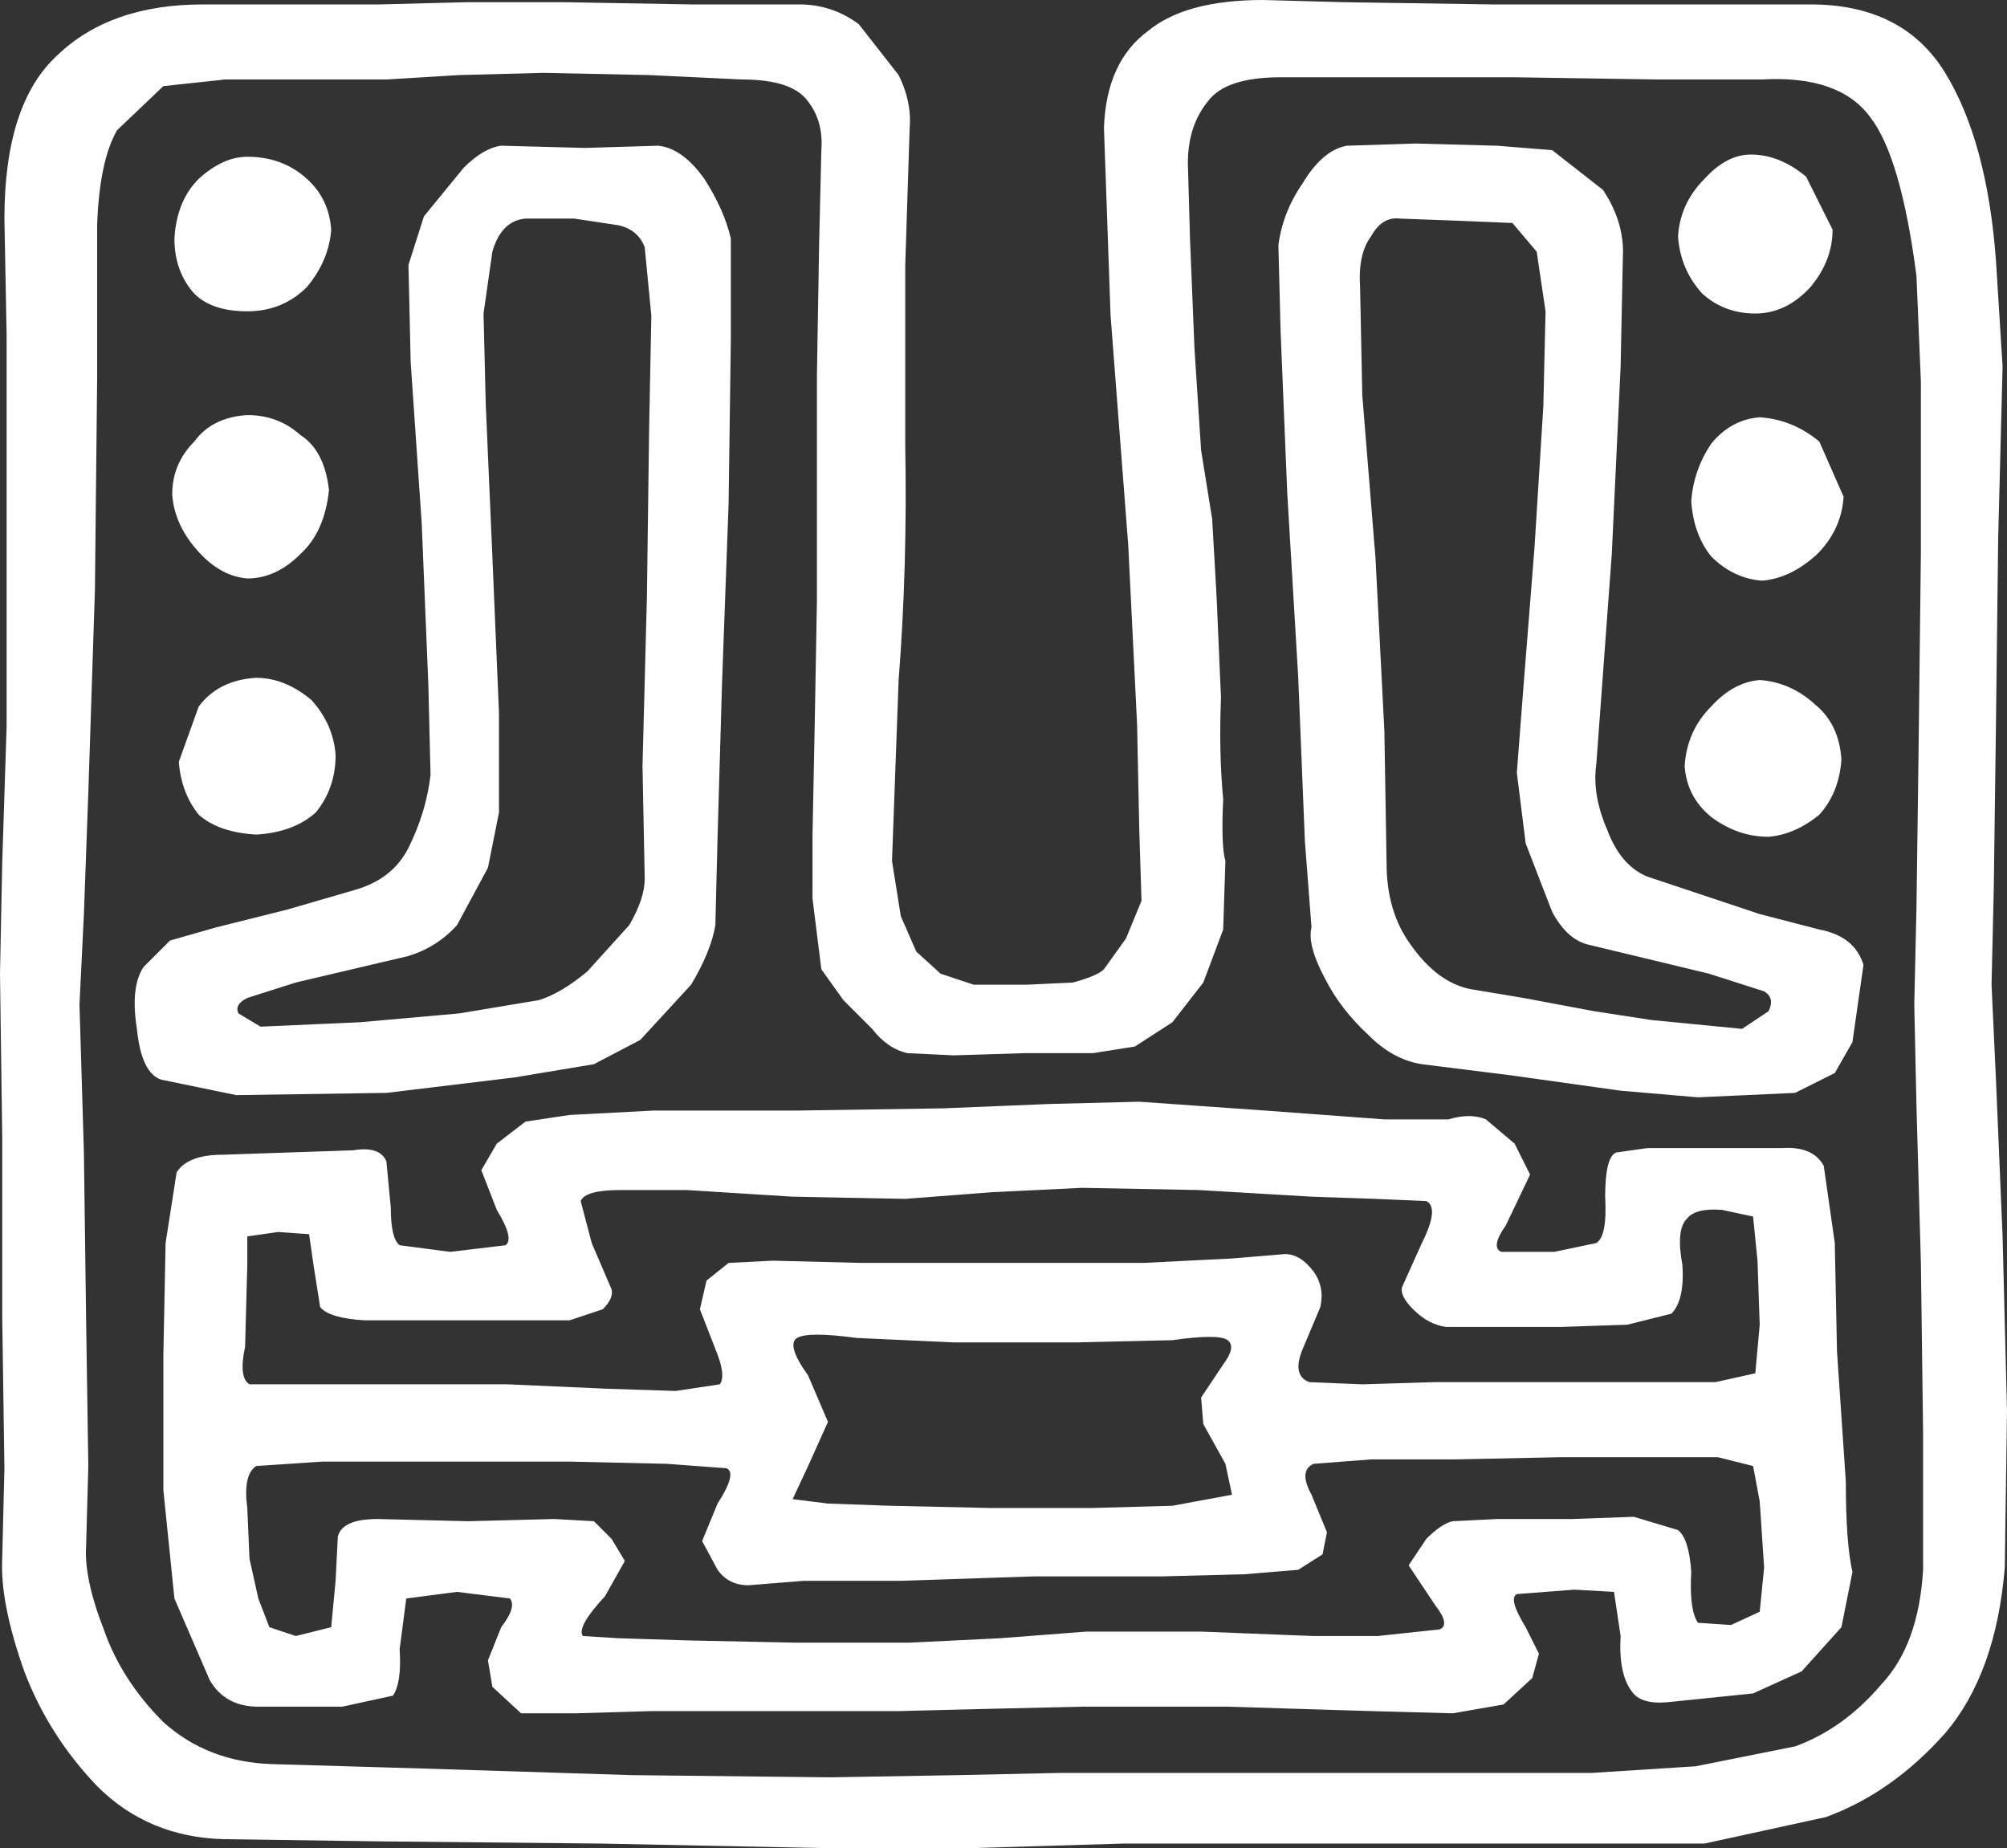 <?xml version="1.0" encoding="UTF-8" standalone="no"?>
<svg xmlns:xlink="http://www.w3.org/1999/xlink" height="41.85px" width="45.45px" xmlns="http://www.w3.org/2000/svg">
  <rect width="100%" height="100%" fill="#333333" stroke="none"/>
  <g transform="matrix(1.0, 0.0, 0.0, 1.0, 22.75, 20.95)">
    <path d="M-18.25 -4.95 Q-17.8 -5.55 -16.95 -5.6 -16.3 -5.6 -15.7 -5.1 -15.2 -4.55 -15.15 -3.85 -15.15 -3.1 -15.6 -2.55 -16.1 -2.1 -16.95 -2.05 -17.8 -2.1 -18.25 -2.5 -18.65 -3.0 -18.7 -3.7 L-18.25 -4.95 M-15.95 -11.1 Q-15.4 -10.75 -15.3 -9.85 -15.4 -8.9 -15.95 -8.4 -16.5 -7.85 -17.15 -7.85 -17.75 -7.9 -18.25 -8.45 -18.8 -9.05 -18.85 -9.75 -18.85 -10.45 -18.35 -10.95 -17.95 -11.5 -17.15 -11.55 -16.45 -11.55 -15.95 -11.1 M-15.25 -15.75 Q-15.3 -15.05 -15.8 -14.45 -16.35 -13.9 -17.15 -13.9 -17.95 -13.9 -18.35 -14.3 -18.8 -14.8 -18.8 -15.55 -18.75 -16.4 -18.25 -16.9 -17.7 -17.4 -17.15 -17.4 -16.35 -17.4 -15.8 -16.9 -15.3 -16.45 -15.25 -15.75 M-8.0 -13.8 L-8.15 -15.35 Q-8.3 -15.75 -8.75 -15.85 L-9.75 -16.0 -10.85 -16.0 Q-11.4 -15.95 -11.6 -15.25 L-11.8 -13.85 -11.75 -11.8 -11.6 -8.35 -11.45 -4.8 -11.45 -2.55 -11.7 -1.3 -12.4 0.0 Q-12.85 0.5 -13.5 0.7 L-16.05 1.3 -17.15 1.65 Q-17.45 1.8 -17.35 2.0 L-16.85 2.3 -14.6 2.2 -12.35 2.0 -10.55 1.7 Q-10.05 1.55 -9.45 1.05 L-8.5 0.0 Q-8.15 -0.6 -8.15 -1.05 L-8.2 -3.6 -8.1 -7.45 -8.05 -11.25 -8.0 -13.8 M-6.8 -16.9 Q-6.35 -16.2 -6.2 -15.55 L-6.2 -13.25 -6.25 -9.55 -6.4 -5.45 -6.5 -2.0 -6.55 0.0 Q-6.65 0.6 -7.1 1.35 L-8.25 2.6 -9.3 3.15 -11.1 3.45 -14.0 3.8 -17.4 3.85 -19.1 3.5 Q-19.55 3.35 -19.65 2.35 -19.8 1.4 -19.5 0.95 L-18.9 0.35 -17.85 0.05 -16.25 -0.35 -14.7 -0.8 Q-13.85 -1.05 -13.5 -1.75 -13.1 -2.55 -13.0 -3.4 L-13.05 -5.45 -13.2 -9.1 -13.45 -12.75 -13.5 -14.95 -13.15 -16.05 -12.25 -17.15 Q-11.8 -17.6 -11.4 -17.65 L-9.5 -17.6 -7.85 -17.65 Q-7.3 -17.6 -6.8 -16.9 M4.5 11.3 L4.45 10.7 4.95 9.95 Q5.25 9.55 5.05 9.4 4.85 9.25 3.8 9.4 L1.65 9.45 -1.15 9.45 -3.35 9.35 Q-4.45 9.2 -4.7 9.35 -4.95 9.5 -4.45 10.2 L-4.0 11.25 -4.45 12.25 -4.8 13.0 -4.0 13.1 -2.6 13.15 -0.35 13.2 2.0 13.2 3.8 13.15 5.15 12.9 5.0 12.2 4.5 11.3 M12.6 12.05 L10.2 12.1 8.3 12.1 7.0 12.2 Q6.65 12.35 6.95 12.9 L7.3 13.75 7.2 14.25 6.65 14.6 5.45 14.7 3.55 14.75 0.65 14.75 -2.35 14.85 -4.55 14.85 -5.8 14.95 Q-6.25 14.95 -6.5 14.6 L-6.85 13.95 -6.5 13.1 Q-6.05 12.4 -6.3 12.3 L-7.65 12.2 -9.85 12.15 -12.9 12.15 -15.45 12.15 -16.95 12.25 Q-17.25 12.45 -17.15 13.2 L-17.1 14.35 -16.9 15.25 -16.65 15.9 -16.05 16.1 -15.25 15.9 -15.15 14.85 -15.1 13.85 Q-15.0 13.45 -14.2 13.45 L-12.15 13.5 -10.2 13.45 -9.3 13.5 -8.9 13.9 -8.6 14.4 -9.05 15.2 Q-9.7 15.9 -9.55 16.1 L-8.75 16.15 -7.15 16.2 -4.75 16.25 -2.15 16.25 -0.1 16.15 1.85 16.0 4.45 16.0 7.0 16.1 8.45 16.1 9.85 15.95 Q10.1 15.85 9.75 15.4 L9.15 14.5 9.55 13.9 Q9.9 13.55 10.15 13.5 L11.15 13.45 12.85 13.45 14.25 13.4 15.25 13.7 Q15.5 13.9 15.55 14.65 15.5 15.5 15.7 15.8 L16.45 15.85 17.1 15.55 17.2 14.55 17.1 13.05 16.95 12.25 16.15 12.05 14.85 12.05 12.6 12.05 M15.1 8.8 L14.1 9.05 12.6 9.1 11.1 9.1 10.0 9.1 Q9.6 9.05 9.25 8.7 8.95 8.4 9.0 8.2 L9.45 7.2 Q9.85 6.4 9.55 6.25 L8.4 6.2 6.95 6.15 4.4 6.0 1.75 5.95 -0.3 6.05 -2.25 6.2 -4.8 6.15 -7.2 6.0 -8.7 6.0 Q-9.5 6.0 -9.6 6.25 L-9.35 7.2 -8.9 8.25 Q-8.85 8.45 -9.1 8.7 L-9.85 8.95 -11.05 8.95 -12.6 8.95 -14.5 8.95 Q-15.3 8.9 -15.5 8.65 L-15.65 7.7 -15.75 7.0 -16.45 6.95 -17.15 7.05 -17.15 7.7 -17.2 9.55 Q-17.35 10.25 -17.1 10.4 L-15.5 10.4 -13.6 10.4 -11.25 10.4 -9.0 10.5 -7.45 10.55 -6.45 10.4 Q-6.3 10.2 -6.55 9.6 L-6.9 8.7 -6.75 8.05 -6.25 7.65 -5.25 7.6 -3.25 7.65 0.0 7.65 3.15 7.65 5.15 7.55 6.35 7.45 Q6.7 7.45 7.0 7.85 7.25 8.2 7.15 8.65 L6.75 9.6 Q6.5 10.2 6.9 10.35 L8.1 10.4 9.75 10.35 12.25 10.35 14.65 10.35 16.1 10.35 17.0 10.15 17.1 9.05 17.05 7.6 16.95 6.6 16.25 6.45 Q15.65 6.4 15.45 6.65 15.2 6.9 15.35 7.7 15.4 8.5 15.1 8.8 M17.6 5.05 Q18.3 5.0 18.55 5.45 L18.8 7.2 18.85 9.65 19.05 12.6 Q19.05 14.0 19.2 14.65 L18.95 15.9 18.05 16.9 16.95 17.4 15.0 17.6 Q14.4 17.65 14.2 17.35 13.9 16.95 13.95 16.1 L13.8 15.1 12.9 15.05 11.6 15.15 Q11.4 15.25 11.8 15.9 L12.1 16.5 11.95 17.05 11.3 17.65 10.15 17.85 8.3 17.8 5.05 17.7 1.75 17.7 -0.4 17.75 -2.4 17.8 -5.25 17.8 -8.0 17.8 -9.7 17.85 -10.95 17.85 -11.6 17.25 -11.7 16.65 -11.4 15.9 Q-11.05 15.45 -11.2 15.25 L-12.4 15.1 -13.55 15.25 -13.7 16.4 Q-13.65 17.15 -13.85 17.45 L-15.0 17.7 -16.9 17.7 Q-17.65 17.7 -18.0 17.1 L-18.8 15.25 -19.05 12.8 -19.05 9.7 -19.0 7.2 -18.75 5.6 Q-18.5 5.2 -17.7 5.2 L-14.75 5.1 Q-14.15 5.0 -14.0 5.35 L-13.9 6.4 Q-13.9 7.1 -13.7 7.25 L-12.55 7.4 -11.3 7.25 Q-11.1 7.1 -11.5 6.45 L-11.85 5.55 -11.5 4.95 -10.85 4.45 -9.85 4.3 -7.95 4.2 -4.7 4.2 -1.4 4.15 1.05 4.05 3.05 4.0 5.9 4.2 8.6 4.4 10.05 4.4 Q10.55 4.25 10.9 4.4 L11.55 4.95 11.9 5.65 11.35 6.8 Q11.0 7.3 11.25 7.4 L12.45 7.4 13.4 7.2 Q13.65 7.05 13.6 6.15 13.6 5.25 13.85 5.15 L14.55 5.05 17.6 5.05 M18.35 -5.0 Q18.9 -4.55 18.95 -3.75 18.9 -3.0 18.45 -2.5 17.9 -2.05 17.3 -2.0 16.6 -2.0 16.0 -2.45 15.45 -2.9 15.4 -3.6 15.45 -4.4 16.0 -4.95 16.5 -5.5 17.1 -5.55 17.8 -5.5 18.35 -5.0 M17.15 -7.8 Q16.5 -7.85 16.0 -8.35 15.6 -8.85 15.55 -9.6 15.6 -10.3 16.0 -10.9 16.45 -11.45 17.1 -11.5 17.85 -11.45 18.45 -10.95 L19.0 -9.7 Q18.95 -8.95 18.4 -8.4 17.8 -7.85 17.15 -7.8 M15.25 -15.6 Q15.3 -16.35 15.85 -16.9 16.35 -17.45 16.9 -17.45 17.55 -17.45 18.15 -16.95 L18.75 -15.75 Q18.75 -15.05 18.25 -14.45 17.7 -13.85 17.0 -13.85 16.3 -13.85 15.8 -14.3 15.3 -14.85 15.25 -15.6 M11.15 -17.65 L12.4 -17.55 13.55 -16.65 Q14.05 -15.9 14.0 -15.1 L13.95 -12.65 13.75 -8.4 13.4 -3.65 Q13.3 -2.95 13.65 -2.15 13.95 -1.35 14.55 -1.1 L15.6 -0.75 17.1 -0.25 18.45 0.1 Q19.25 0.25 19.45 0.9 L19.2 2.65 18.8 3.35 17.9 3.8 15.7 3.9 13.95 3.75 11.45 3.4 9.45 3.15 Q8.8 3.05 8.25 2.5 7.6 1.9 7.25 1.2 6.85 0.45 6.95 0.05 L6.8 -1.9 6.65 -5.6 6.4 -9.8 6.25 -13.45 6.2 -15.4 Q6.3 -16.15 6.75 -16.8 7.2 -17.55 7.75 -17.65 L9.3 -17.7 11.15 -17.65 M12.25 -13.9 L12.05 -15.25 11.5 -15.9 10.3 -15.95 8.95 -16.0 Q8.55 -16.05 8.3 -15.6 8.0 -15.2 8.05 -14.45 L8.1 -12.0 8.4 -8.3 8.6 -4.4 8.65 -1.4 Q8.65 -0.3 9.2 0.45 9.8 1.3 10.55 1.45 L11.75 1.65 13.35 1.95 14.65 2.15 16.7 2.35 17.3 1.95 Q17.45 1.65 17.2 1.5 L15.95 1.1 13.25 0.45 Q12.75 0.35 12.4 -0.3 L11.8 -1.85 11.6 -3.45 11.75 -5.4 12.0 -8.55 12.2 -11.75 12.25 -13.9 M11.05 -20.85 L14.9 -20.85 18.25 -20.85 Q20.35 -20.85 21.3 -19.3 22.25 -17.75 22.45 -15.05 L22.6 -12.65 22.5 -8.75 22.45 -4.55 22.4 -0.8 22.35 1.35 22.45 3.5 22.6 7.05 22.7 11.0 22.65 14.55 Q22.45 16.95 21.3 18.3 20.1 19.65 18.6 20.2 L15.85 20.8 12.45 20.8 7.6 20.8 2.7 20.8 -0.65 20.9 -4.2 20.9 -9.15 20.8 -14.15 20.75 -17.7 20.7 Q-19.4 20.65 -20.55 19.5 -21.65 18.35 -22.2 16.9 -22.75 15.35 -22.7 14.35 L-22.65 12.3 -22.7 8.85 -22.7 4.8 -22.75 1.1 -22.7 -1.4 -22.6 -4.5 -22.6 -8.95 -22.6 -13.35 -22.65 -16.0 Q-22.65 -18.6 -21.45 -19.7 -20.25 -20.85 -18.15 -20.85 L-16.3 -20.85 -14.15 -20.85 -12.2 -20.9 -9.95 -20.9 -7.1 -20.85 -4.65 -20.85 Q-3.9 -20.85 -3.3 -20.4 L-2.4 -19.25 Q-2.1 -18.65 -2.15 -18.05 L-2.25 -14.95 -2.25 -10.85 Q-2.2 -8.1 -2.4 -5.55 L-2.55 -1.45 -2.35 -0.2 -2.0 0.6 -1.45 1.1 -0.7 1.35 -0.05 1.35 0.5 1.35 1.55 1.3 Q2.1 1.15 2.25 1.0 L2.75 0.3 3.1 -0.55 3.05 -2.15 3.0 -4.55 2.8 -8.6 2.4 -13.8 2.25 -18.05 Q2.3 -19.55 3.25 -20.25 4.1 -20.95 5.85 -20.95 L7.7 -20.9 11.05 -20.85 M14.8 -19.15 L11.55 -19.2 8.4 -19.2 6.25 -19.2 Q5.0 -19.2 4.6 -18.65 4.15 -18.1 4.15 -17.25 L4.2 -15.5 4.3 -13.05 4.45 -10.75 4.7 -9.2 4.8 -7.45 4.9 -5.15 Q4.85 -3.9 4.95 -2.85 4.9 -1.8 5.0 -1.45 L4.95 0.1 4.5 1.3 3.8 2.2 2.95 2.75 2.0 2.9 0.45 2.9 -1.15 2.95 -2.2 2.9 Q-2.65 2.8 -3.0 2.35 L-3.65 1.7 -4.15 1.0 -4.35 -0.6 -4.35 -2.05 -4.3 -4.55 -4.25 -7.35 -4.25 -9.7 -4.25 -12.45 -4.2 -15.45 -4.15 -17.55 Q-4.1 -18.2 -4.45 -18.65 -4.8 -19.15 -5.95 -19.15 L-8.05 -19.25 -10.45 -19.3 -12.35 -19.25 -14.0 -19.15 -16.0 -19.15 -17.65 -19.15 -19.05 -19.0 -20.1 -18.0 Q-20.5 -17.3 -20.55 -15.85 L-20.55 -12.4 -20.6 -7.6 -20.75 -3.0 -20.85 -0.25 -20.95 1.8 -20.85 5.15 -20.8 8.95 -20.75 12.25 -20.8 14.05 Q-20.85 14.8 -20.4 15.95 -20.0 17.1 -19.05 18.05 -18.05 18.95 -16.6 19.0 L-13.2 19.1 -8.45 19.25 -3.95 19.3 -1.05 19.25 1.25 19.2 5.1 19.2 9.45 19.2 13.3 19.2 15.65 19.05 17.9 18.6 Q19.0 18.2 19.85 17.2 20.7 16.3 20.8 14.6 L20.8 11.5 20.75 7.65 20.65 4.1 20.6 1.8 20.65 -0.4 20.7 -4.15 20.75 -8.45 20.75 -12.3 20.65 -14.7 Q20.3 -17.4 19.6 -18.3 18.9 -19.25 17.15 -19.15 L14.8 -19.15" fill="#ffffff" fill-rule="evenodd" stroke="none"/>
  </g>
</svg>
